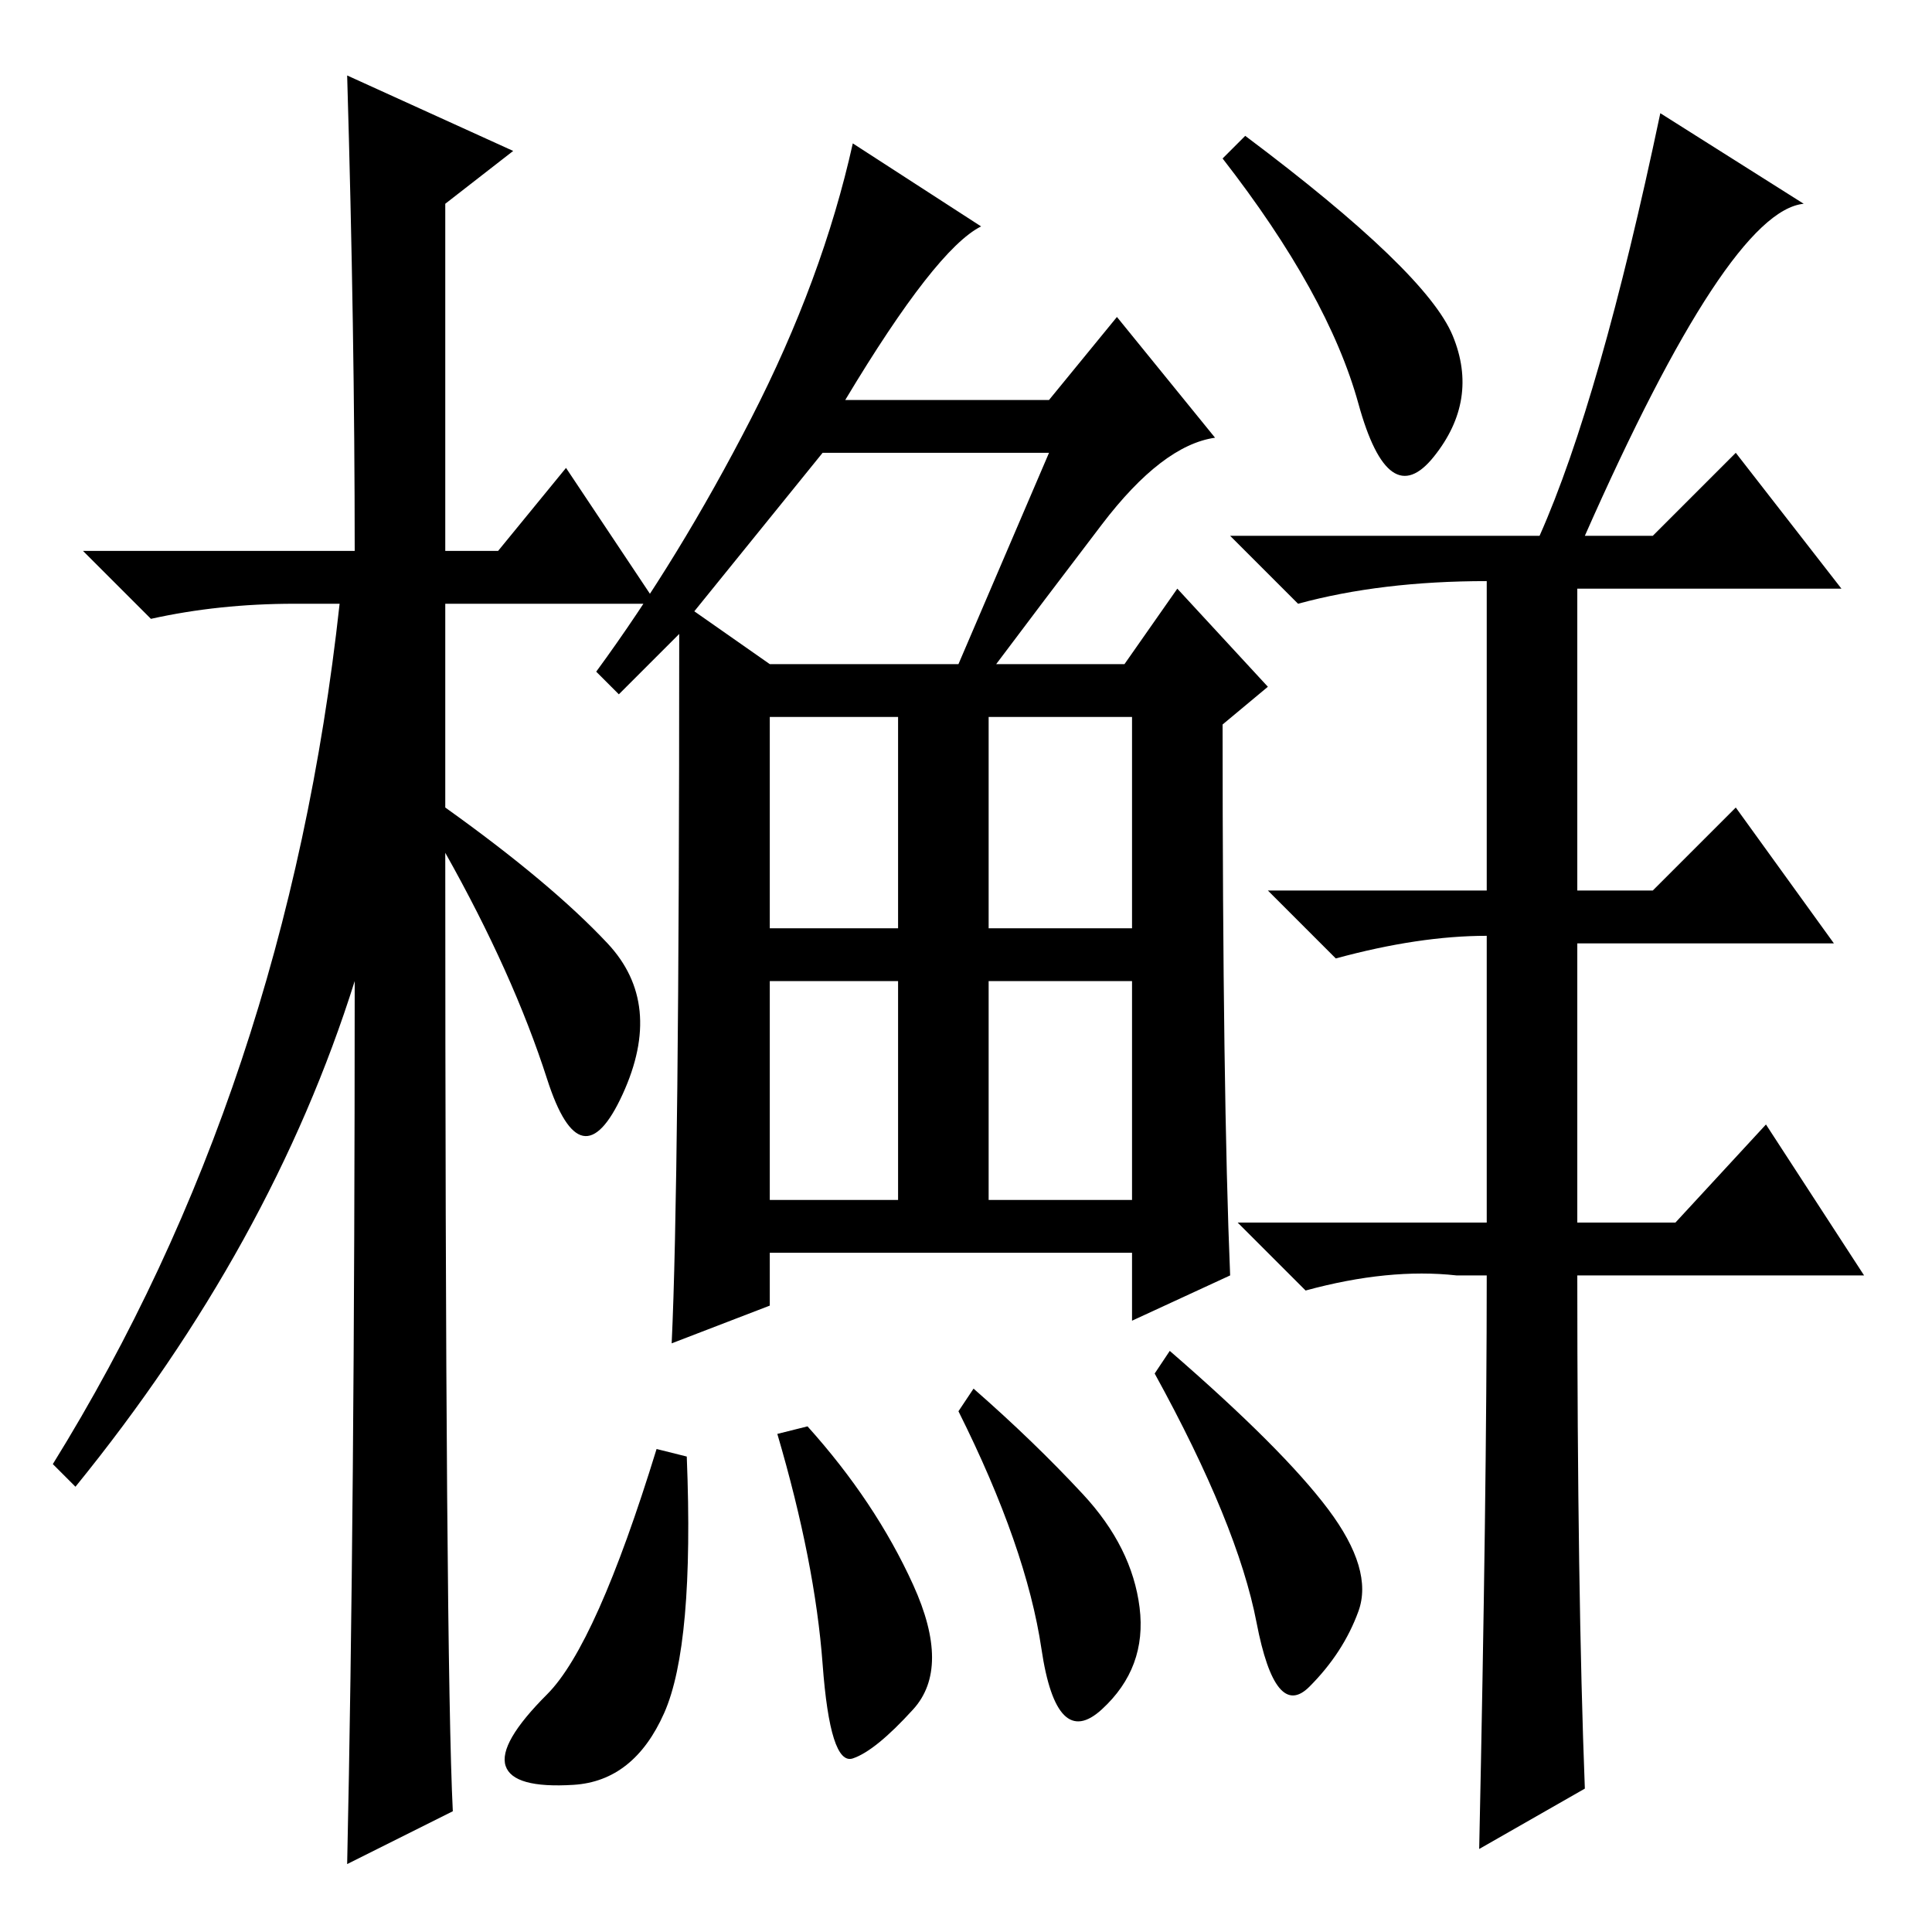 <?xml version="1.0" standalone="no"?>
<!DOCTYPE svg PUBLIC "-//W3C//DTD SVG 1.1//EN" "http://www.w3.org/Graphics/SVG/1.1/DTD/svg11.dtd" >
<svg xmlns="http://www.w3.org/2000/svg" xmlns:xlink="http://www.w3.org/1999/xlink" version="1.1" viewBox="0 -36 256 256">
  <g transform="matrix(1 0 0 -1 0 220)">
   <path fill="currentColor"
d="M60 16l-14 -7q1 46 1 117q-11 -35 -37 -67l-3 3q31 50 38 114h-6q-10 0 -19 -2l-9 9h36q0 29 -1 63l22 -10l-9 -7v-46h7l9 11l12 -18h-28v-27q14 -10 21.5 -18t2 -20t-10 2t-13.5 30q0 -107 1 -127zM82 164l-3 3q11 15 20.5 33.5t13.5 36.5l17 -11q-6 -3 -18 -23h27l9 11
l13 -16q-7 -1 -15 -11.5t-14 -18.5h17l7 10l12 -13l-6 -5q0 -49 1 -73l-13 -6v9h-48v-7l-13 -5q1 21 1 94zM139 196h-30l-17 -21l10 -7h25zM102 133h17v28h-17v-28zM131 133h19v28h-19v-28zM102 97h17v29h-17v-29zM131 97h19v29h-19v-29zM192.5 211.5q3.5 -8.5 -2.5 -16
t-10 7t-18 32.5l3 3q24 -18 27.5 -26.5zM210 19l-14 -8q1 47 1 76h-4q-9 1 -20 -2l-9 9h33v38q-9 0 -20 -3l-9 9h29v41q-14 0 -25 -3l-9 9h41q8 18 16 56l19 -12q-10 -1 -29 -44h9l11 11l14 -18h-35v-40h10l11 11l13 -18h-34v-37h13l12 13l13 -20h-38q0 -42 1 -68zM91 63
q1 -25 -3 -34t-12 -9.5t-9 2.5t5.5 9.5t14.5 32.5zM107 67q9 -10 14 -21t0 -16.5t-8 -6.5t-4 12.5t-6 30.5zM129 72q8 -7 14.5 -14t7.5 -15t-5 -13.5t-8 8t-11 31.5zM155 77q15 -13 21 -21t4 -13.5t-6.5 -10t-7 8.5t-13.5 33z" />
  </g>

</svg>
